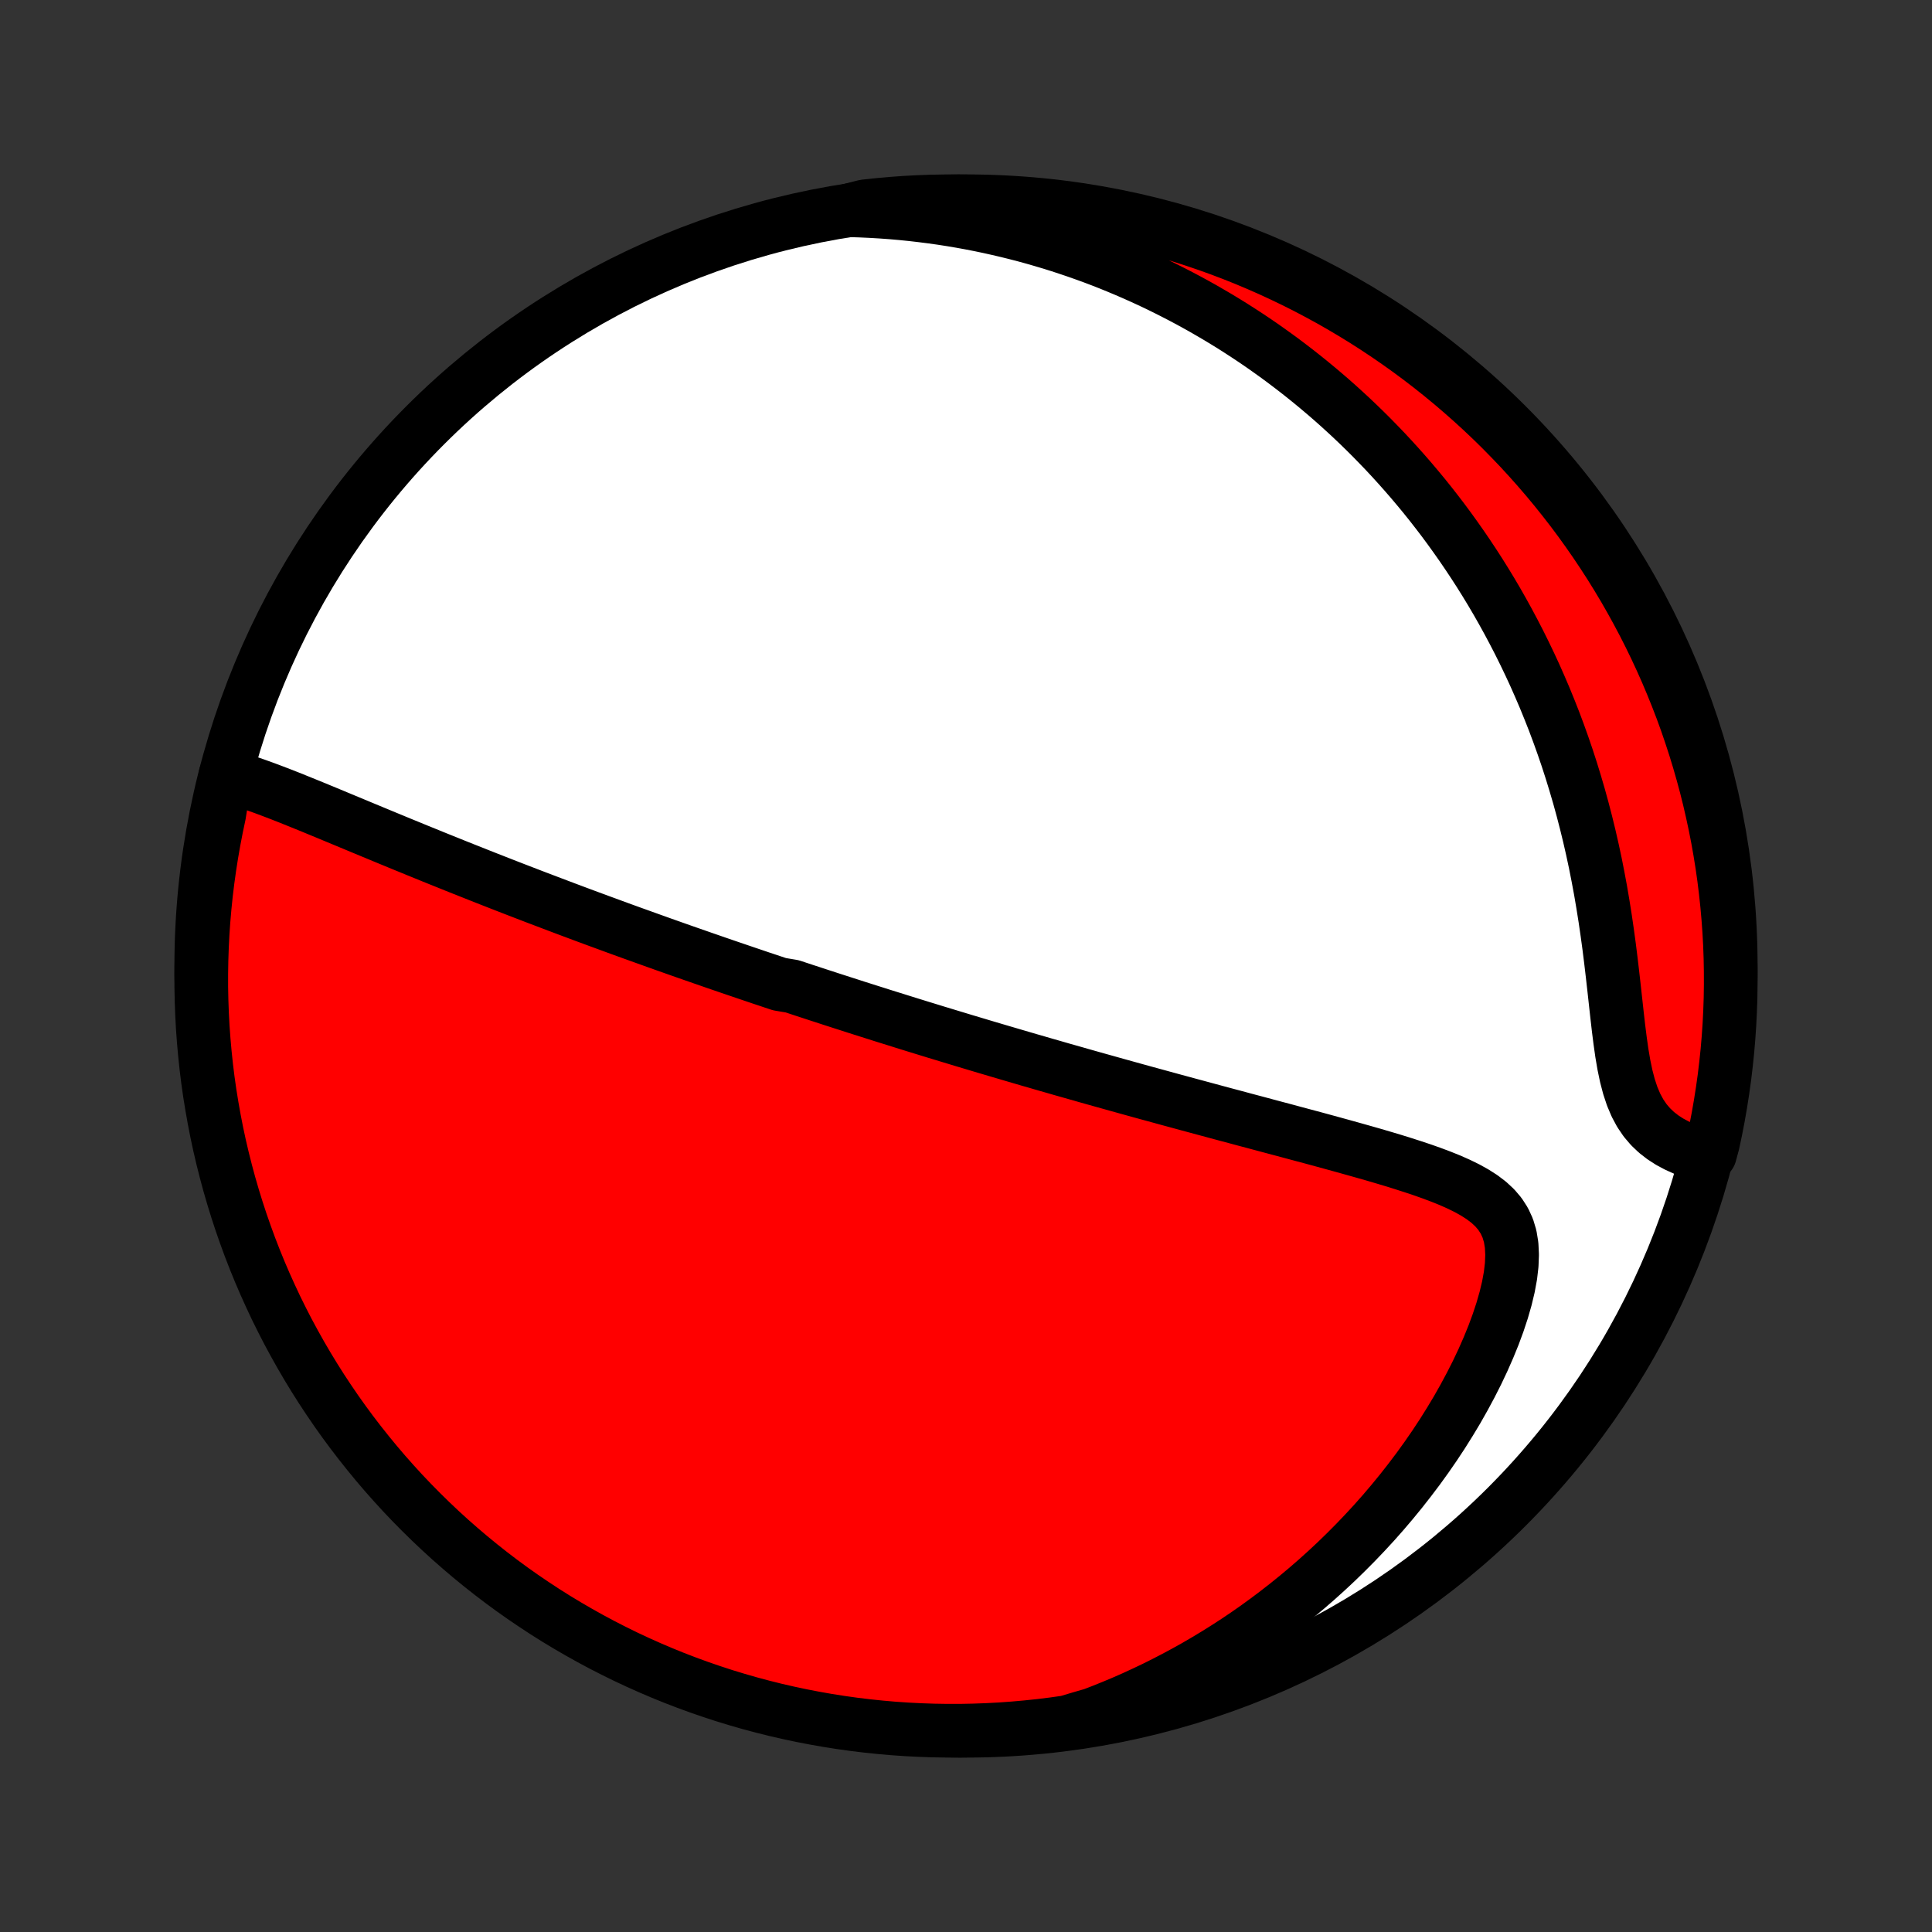 <?xml version="1.0" encoding="utf-8" standalone="no"?>
<!DOCTYPE svg PUBLIC "-//W3C//DTD SVG 1.1//EN"
  "http://www.w3.org/Graphics/SVG/1.1/DTD/svg11.dtd">
<!-- Created with matplotlib (http://matplotlib.org/) -->
<svg height="72pt" version="1.1" viewBox="0 0 72 72" width="72pt" xmlns="http://www.w3.org/2000/svg" xmlns:xlink="http://www.w3.org/1999/xlink">
 <rect x="0" y="0" width="72" height="72" fill="#333333" stroke="none"/>
 <defs>
  <style type="text/css">
*{stroke-linecap:butt;stroke-linejoin:round;}
  </style>
 </defs>
 <g id="figure_1">
  <g id="patch_1">
   <path d="
M0 72
L72 72
L72 0
L0 0
z
" style="fill:none;"/>
  </g>
  <g id="axes_1">
   <g id="PatchCollection_1">
    <defs>
     <path d="
M36 -7.5
C43.558 -7.5 50.808 -10.503 56.153 -15.848
C61.497 -21.192 64.5 -28.442 64.5 -36
C64.5 -43.558 61.497 -50.808 56.153 -56.153
C50.808 -61.497 43.558 -64.5 36 -64.5
C28.442 -64.5 21.192 -61.497 15.848 -56.153
C10.503 -50.808 7.5 -43.558 7.5 -36
C7.5 -28.442 10.503 -21.192 15.848 -15.848
C21.192 -10.503 28.442 -7.5 36 -7.5
z
" id="C0_0_a811fe30f3"/>
     <path d="
M8.399 -43.095
L8.688 -43.018
L8.98 -42.931
L9.274 -42.835
L9.57 -42.733
L9.867 -42.626
L10.166 -42.514
L10.466 -42.399
L10.766 -42.281
L11.067 -42.16
L11.369 -42.038
L11.671 -41.915
L11.973 -41.79
L12.274 -41.666
L12.576 -41.54
L12.877 -41.415
L13.178 -41.29
L13.478 -41.165
L13.777 -41.041
L14.076 -40.917
L14.373 -40.794
L14.669 -40.672
L14.964 -40.55
L15.258 -40.43
L15.55 -40.31
L15.841 -40.192
L16.13 -40.074
L16.418 -39.958
L16.704 -39.843
L16.989 -39.728
L17.272 -39.615
L17.553 -39.504
L17.832 -39.393
L18.11 -39.283
L18.386 -39.175
L18.661 -39.067
L18.933 -38.961
L19.204 -38.856
L19.474 -38.752
L19.741 -38.649
L20.007 -38.547
L20.271 -38.447
L20.534 -38.347
L20.796 -38.248
L21.055 -38.15
L21.313 -38.053
L21.57 -37.957
L21.825 -37.862
L22.079 -37.768
L22.331 -37.675
L22.583 -37.583
L22.833 -37.491
L23.081 -37.4
L23.329 -37.31
L23.575 -37.221
L23.821 -37.133
L24.065 -37.045
L24.308 -36.958
L24.551 -36.871
L24.792 -36.785
L25.033 -36.7
L25.273 -36.615
L25.512 -36.531
L25.75 -36.448
L25.988 -36.365
L26.226 -36.282
L26.463 -36.2
L26.699 -36.118
L26.935 -36.037
L27.171 -35.956
L27.406 -35.876
L27.641 -35.796
L27.876 -35.716
L28.111 -35.637
L28.346 -35.557
L28.581 -35.479
L28.816 -35.4
L29.051 -35.322
L29.521 -35.243
L29.757 -35.165
L29.993 -35.087
L30.23 -35.01
L30.466 -34.932
L30.704 -34.855
L30.942 -34.777
L31.181 -34.7
L31.42 -34.623
L31.66 -34.546
L31.901 -34.468
L32.143 -34.391
L32.386 -34.314
L32.63 -34.237
L32.875 -34.159
L33.121 -34.082
L33.369 -34.005
L33.617 -33.927
L33.867 -33.849
L34.119 -33.771
L34.372 -33.693
L34.626 -33.615
L34.882 -33.536
L35.14 -33.458
L35.4 -33.379
L35.661 -33.3
L35.924 -33.22
L36.189 -33.141
L36.456 -33.061
L36.726 -32.98
L36.997 -32.9
L37.271 -32.819
L37.547 -32.738
L37.825 -32.656
L38.105 -32.574
L38.388 -32.491
L38.674 -32.409
L38.962 -32.325
L39.253 -32.242
L39.546 -32.157
L39.843 -32.073
L40.142 -31.988
L40.444 -31.902
L40.748 -31.816
L41.056 -31.73
L41.367 -31.643
L41.681 -31.555
L41.998 -31.467
L42.318 -31.378
L42.641 -31.289
L42.967 -31.2
L43.296 -31.11
L43.628 -31.019
L43.964 -30.928
L44.302 -30.836
L44.644 -30.744
L44.988 -30.651
L45.336 -30.557
L45.686 -30.463
L46.039 -30.369
L46.395 -30.273
L46.754 -30.178
L47.115 -30.081
L47.478 -29.984
L47.844 -29.887
L48.212 -29.788
L48.581 -29.689
L48.952 -29.59
L49.323 -29.489
L49.696 -29.387
L50.069 -29.284
L50.443 -29.18
L50.816 -29.075
L51.188 -28.969
L51.559 -28.86
L51.927 -28.75
L52.293 -28.636
L52.654 -28.52
L53.011 -28.401
L53.361 -28.277
L53.704 -28.148
L54.037 -28.014
L54.359 -27.871
L54.668 -27.72
L54.96 -27.558
L55.232 -27.384
L55.482 -27.194
L55.706 -26.986
L55.9 -26.758
L56.062 -26.506
L56.189 -26.23
L56.28 -25.927
L56.334 -25.597
L56.352 -25.241
L56.337 -24.861
L56.29 -24.46
L56.213 -24.041
L56.109 -23.607
L55.981 -23.161
L55.831 -22.707
L55.661 -22.246
L55.472 -21.782
L55.267 -21.316
L55.046 -20.849
L54.811 -20.385
L54.563 -19.923
L54.304 -19.465
L54.032 -19.012
L53.751 -18.564
L53.46 -18.123
L53.16 -17.689
L52.852 -17.262
L52.536 -16.844
L52.214 -16.433
L51.885 -16.031
L51.55 -15.637
L51.209 -15.252
L50.863 -14.877
L50.513 -14.511
L50.158 -14.154
L49.8 -13.806
L49.438 -13.468
L49.073 -13.139
L48.705 -12.819
L48.334 -12.509
L47.962 -12.208
L47.587 -11.916
L47.211 -11.633
L46.834 -11.359
L46.455 -11.094
L46.075 -10.838
L45.694 -10.591
L45.312 -10.352
L44.93 -10.122
L44.548 -9.899
L44.165 -9.686
L43.782 -9.48
L43.399 -9.282
L43.017 -9.091
L42.634 -8.909
L42.252 -8.733
L41.87 -8.565
L41.489 -8.405
L41.108 -8.251
L40.727 -8.104
L40.247 -7.965
L39.755 -7.818
L39.261 -7.748
L38.767 -7.687
L38.271 -7.635
L37.775 -7.591
L37.278 -7.555
L36.781 -7.529
L36.284 -7.511
L35.787 -7.501
L35.289 -7.501
L34.792 -7.509
L34.295 -7.526
L33.799 -7.551
L33.303 -7.585
L32.809 -7.628
L32.315 -7.679
L31.822 -7.739
L31.331 -7.808
L30.841 -7.885
L30.353 -7.971
L29.866 -8.065
L29.381 -8.168
L28.898 -8.279
L28.418 -8.399
L27.939 -8.527
L27.463 -8.664
L26.99 -8.808
L26.52 -8.962
L26.052 -9.123
L25.587 -9.293
L25.126 -9.47
L24.668 -9.656
L24.213 -9.85
L23.762 -10.052
L23.315 -10.261
L22.872 -10.479
L22.432 -10.704
L21.997 -10.937
L21.566 -11.178
L21.139 -11.426
L20.717 -11.681
L20.299 -11.944
L19.887 -12.215
L19.479 -12.492
L19.076 -12.777
L18.678 -13.069
L18.286 -13.368
L17.899 -13.674
L17.518 -13.986
L17.142 -14.306
L16.772 -14.631
L16.407 -14.964
L16.049 -15.303
L15.697 -15.648
L15.351 -15.999
L15.011 -16.356
L14.678 -16.72
L14.351 -17.089
L14.031 -17.464
L13.718 -17.845
L13.411 -18.231
L13.111 -18.622
L12.818 -19.019
L12.532 -19.421
L12.254 -19.828
L11.982 -20.24
L11.718 -20.657
L11.461 -21.079
L11.212 -21.505
L10.971 -21.935
L10.736 -22.37
L10.51 -22.809
L10.291 -23.252
L10.081 -23.699
L9.878 -24.149
L9.683 -24.603
L9.496 -25.061
L9.317 -25.522
L9.147 -25.986
L8.984 -26.453
L8.83 -26.923
L8.684 -27.396
L8.546 -27.872
L8.417 -28.35
L8.296 -28.83
L8.183 -29.312
L8.079 -29.797
L7.984 -30.284
L7.897 -30.772
L7.818 -31.261
L7.748 -31.753
L7.687 -32.245
L7.635 -32.739
L7.591 -33.233
L7.555 -33.729
L7.529 -34.225
L7.511 -34.722
L7.501 -35.219
L7.501 -35.716
L7.509 -36.213
L7.526 -36.711
L7.551 -37.208
L7.585 -37.705
L7.628 -38.201
L7.679 -38.697
L7.739 -39.191
L7.808 -39.685
L7.885 -40.178
L7.971 -40.669
L8.065 -41.159
L8.168 -41.647
z
" id="C0_1_d6cc7a6480"/>
     <path d="
M31.653 -64.164
L32.052 -64.152
L32.446 -64.134
L32.836 -64.111
L33.221 -64.083
L33.601 -64.05
L33.977 -64.012
L34.35 -63.969
L34.718 -63.922
L35.082 -63.871
L35.442 -63.815
L35.798 -63.755
L36.15 -63.691
L36.499 -63.623
L36.844 -63.551
L37.185 -63.475
L37.523 -63.396
L37.858 -63.313
L38.19 -63.227
L38.518 -63.137
L38.844 -63.043
L39.166 -62.947
L39.486 -62.847
L39.802 -62.743
L40.116 -62.637
L40.427 -62.527
L40.736 -62.415
L41.042 -62.299
L41.346 -62.18
L41.647 -62.057
L41.946 -61.932
L42.242 -61.804
L42.537 -61.672
L42.83 -61.538
L43.12 -61.401
L43.408 -61.26
L43.695 -61.116
L43.98 -60.969
L44.263 -60.819
L44.544 -60.666
L44.824 -60.51
L45.101 -60.35
L45.378 -60.188
L45.652 -60.022
L45.926 -59.853
L46.197 -59.68
L46.468 -59.504
L46.737 -59.325
L47.005 -59.142
L47.271 -58.955
L47.536 -58.765
L47.8 -58.572
L48.062 -58.374
L48.324 -58.173
L48.584 -57.968
L48.843 -57.759
L49.101 -57.546
L49.358 -57.329
L49.614 -57.108
L49.868 -56.883
L50.121 -56.653
L50.374 -56.419
L50.625 -56.18
L50.875 -55.937
L51.124 -55.689
L51.371 -55.436
L51.618 -55.179
L51.863 -54.916
L52.107 -54.648
L52.349 -54.376
L52.591 -54.097
L52.83 -53.814
L53.069 -53.525
L53.306 -53.23
L53.541 -52.929
L53.775 -52.623
L54.006 -52.311
L54.236 -51.992
L54.464 -51.668
L54.69 -51.337
L54.914 -51
L55.136 -50.656
L55.355 -50.306
L55.572 -49.949
L55.786 -49.585
L55.997 -49.214
L56.205 -48.837
L56.41 -48.452
L56.612 -48.061
L56.81 -47.662
L57.005 -47.256
L57.196 -46.843
L57.382 -46.423
L57.565 -45.996
L57.742 -45.562
L57.916 -45.121
L58.084 -44.672
L58.247 -44.217
L58.405 -43.755
L58.557 -43.286
L58.703 -42.811
L58.844 -42.329
L58.978 -41.842
L59.106 -41.349
L59.228 -40.85
L59.343 -40.347
L59.452 -39.839
L59.553 -39.327
L59.649 -38.812
L59.737 -38.294
L59.82 -37.773
L59.896 -37.252
L59.967 -36.732
L60.032 -36.212
L60.093 -35.695
L60.151 -35.182
L60.207 -34.675
L60.262 -34.175
L60.318 -33.687
L60.378 -33.212
L60.443 -32.753
L60.518 -32.314
L60.605 -31.897
L60.707 -31.507
L60.827 -31.145
L60.967 -30.814
L61.128 -30.515
L61.31 -30.247
L61.513 -30.009
L61.734 -29.799
L61.971 -29.615
L62.222 -29.453
L62.485 -29.312
L62.756 -29.189
L63.035 -29.081
L63.724 -28.986
L63.835 -29.396
L63.938 -29.881
L64.032 -30.367
L64.117 -30.856
L64.194 -31.346
L64.263 -31.837
L64.322 -32.33
L64.374 -32.824
L64.416 -33.318
L64.45 -33.814
L64.475 -34.31
L64.492 -34.807
L64.499 -35.304
L64.498 -35.801
L64.489 -36.299
L64.471 -36.796
L64.444 -37.293
L64.408 -37.79
L64.364 -38.286
L64.311 -38.782
L64.25 -39.276
L64.18 -39.77
L64.101 -40.262
L64.014 -40.753
L63.918 -41.243
L63.813 -41.731
L63.701 -42.218
L63.58 -42.702
L63.45 -43.184
L63.312 -43.665
L63.166 -44.142
L63.011 -44.618
L62.849 -45.091
L62.678 -45.561
L62.498 -46.028
L62.311 -46.492
L62.116 -46.953
L61.913 -47.41
L61.702 -47.864
L61.483 -48.315
L61.257 -48.761
L61.022 -49.204
L60.78 -49.643
L60.531 -50.078
L60.274 -50.508
L60.01 -50.934
L59.738 -51.355
L59.459 -51.772
L59.173 -52.184
L58.88 -52.591
L58.58 -52.993
L58.273 -53.389
L57.959 -53.781
L57.639 -54.167
L57.312 -54.547
L56.978 -54.922
L56.639 -55.291
L56.292 -55.654
L55.94 -56.012
L55.582 -56.363
L55.217 -56.708
L54.847 -57.046
L54.471 -57.378
L54.09 -57.704
L53.702 -58.023
L53.31 -58.336
L52.912 -58.641
L52.509 -58.94
L52.101 -59.231
L51.688 -59.516
L51.271 -59.793
L50.848 -60.064
L50.422 -60.326
L49.99 -60.582
L49.555 -60.83
L49.115 -61.07
L48.672 -61.303
L48.224 -61.528
L47.773 -61.745
L47.318 -61.955
L46.86 -62.156
L46.399 -62.35
L45.934 -62.535
L45.466 -62.713
L44.996 -62.882
L44.522 -63.043
L44.046 -63.196
L43.568 -63.341
L43.087 -63.477
L42.604 -63.605
L42.12 -63.724
L41.633 -63.835
L41.144 -63.938
L40.654 -64.032
L40.163 -64.117
L39.67 -64.194
L39.176 -64.263
L38.682 -64.322
L38.186 -64.374
L37.69 -64.416
L37.193 -64.45
L36.696 -64.475
L36.199 -64.492
L35.701 -64.499
L35.204 -64.498
L34.707 -64.489
L34.21 -64.471
L33.714 -64.444
L33.218 -64.408
L32.724 -64.364
L32.23 -64.311
z
" id="C0_2_bc7097480a"/>
    </defs>
    <g clip-path="url(#p1bffca34e9)">
     <use style="fill:#ffffff;stroke:#000000;stroke-width:2.0;" x="0.0" xlink:href="#C0_0_a811fe30f3" y="72.0"/>
    </g>
    <g clip-path="url(#p1bffca34e9)">
     <use style="fill:#ff0000;stroke:#000000;stroke-width:2.0;" x="0.0" xlink:href="#C0_1_d6cc7a6480" y="72.0"/>
    </g>
    <g clip-path="url(#p1bffca34e9)">
     <use style="fill:#ff0000;stroke:#000000;stroke-width:2.0;" x="0.0" xlink:href="#C0_2_bc7097480a" y="72.0"/>
    </g>
   </g>
  </g>
 </g>
 <defs>
  <clipPath id="p1bffca34e9">
   <rect height="72.0" width="72.0" x="0.0" y="0.0"/>
  </clipPath>
 </defs>
</svg>
